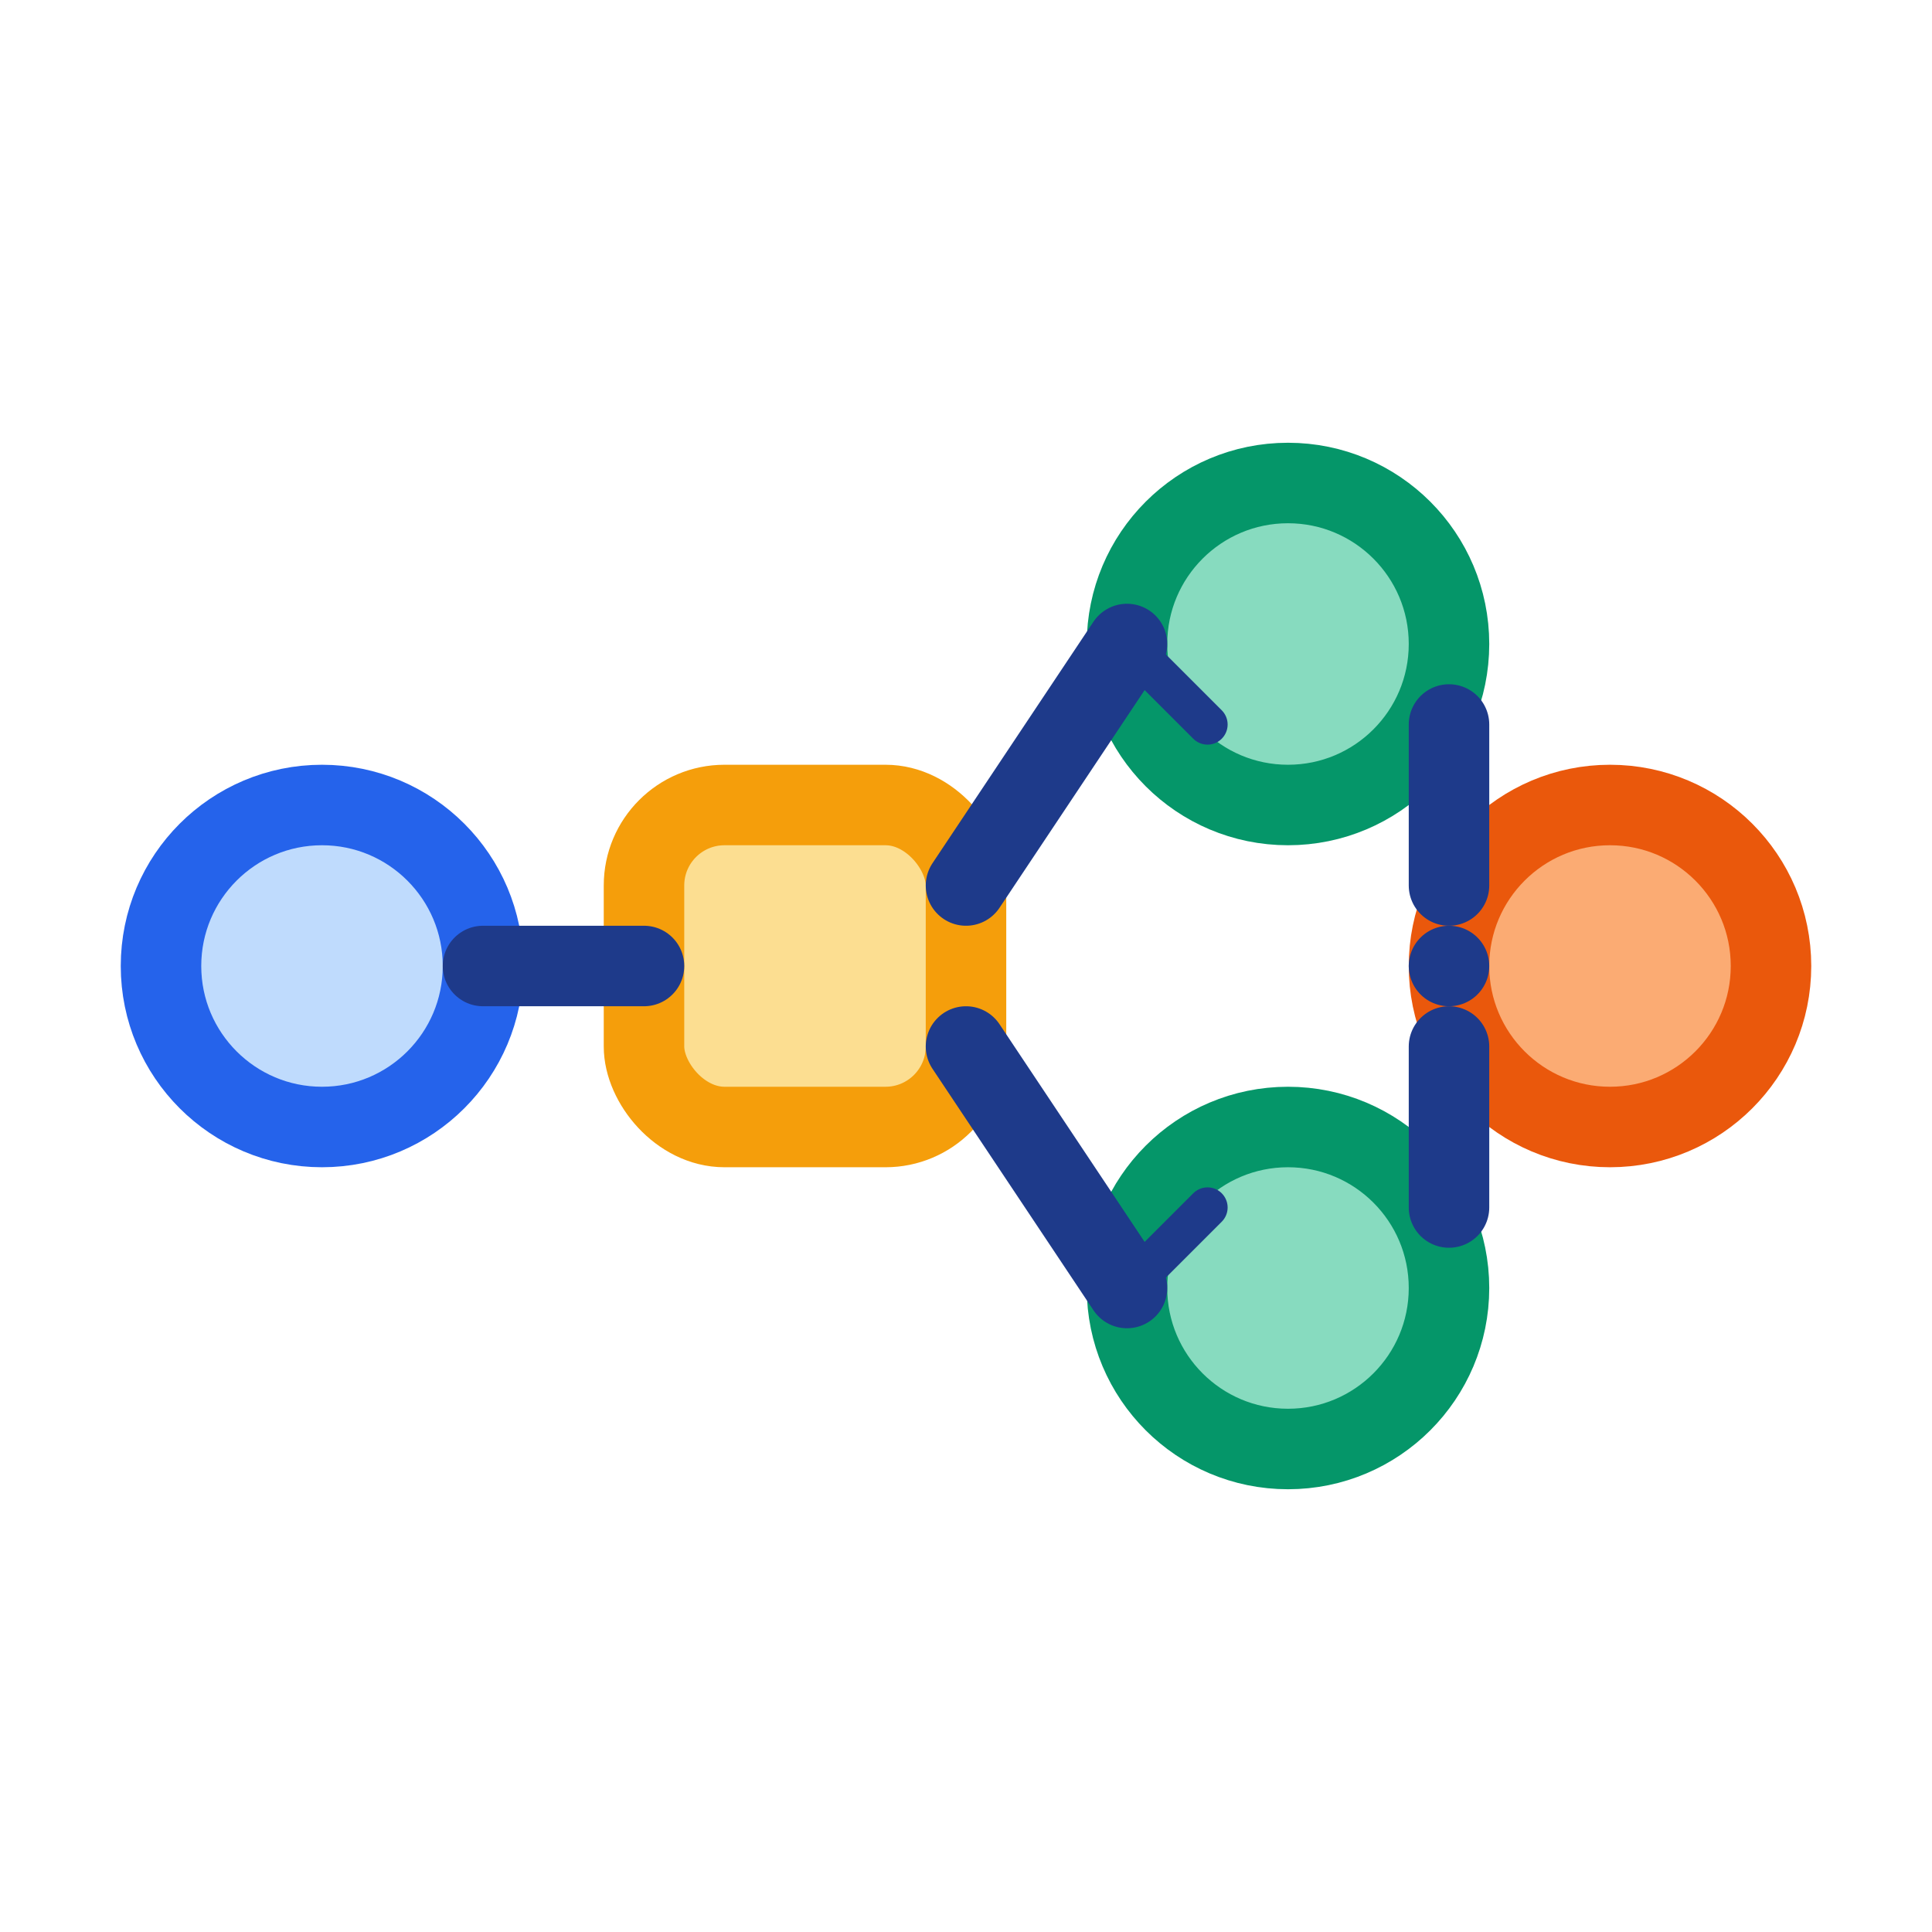 <svg xmlns="http://www.w3.org/2000/svg" width="48" height="48" viewBox="0 0 48 48" fill="none">
  <circle cx="8" cy="24" r="4" fill="#60a5fa" opacity="0.4"/>
  <circle cx="8" cy="24" r="4" stroke="#2563eb" stroke-width="2" fill="none"/>
  <rect x="16" y="20" width="8" height="8" rx="2" fill="#fbbf24" opacity="0.5"/>
  <rect x="16" y="20" width="8" height="8" rx="2" stroke="#f59e0b" stroke-width="2" fill="none"/>
  <circle cx="32" cy="16" r="4" fill="#10b981" opacity="0.5"/>
  <circle cx="32" cy="16" r="4" stroke="#059669" stroke-width="2" fill="none"/>
  <circle cx="32" cy="32" r="4" fill="#10b981" opacity="0.5"/>
  <circle cx="32" cy="32" r="4" stroke="#059669" stroke-width="2" fill="none"/>
  <circle cx="40" cy="24" r="4" fill="#f97316" opacity="0.6"/>
  <circle cx="40" cy="24" r="4" stroke="#ea580c" stroke-width="2" fill="none"/>
  <path d="M12 24H16" stroke="#1e3a8a" stroke-width="2" stroke-linecap="round"/>
  <path d="M24 22L28 16" stroke="#1e3a8a" stroke-width="2" stroke-linecap="round"/>
  <path d="M24 26L28 32" stroke="#1e3a8a" stroke-width="2" stroke-linecap="round"/>
  <path d="M36 18L36 22" stroke="#1e3a8a" stroke-width="2" stroke-linecap="round"/>
  <path d="M36 26L36 30" stroke="#1e3a8a" stroke-width="2" stroke-linecap="round"/>
  <path d="M36 24H36" stroke="#1e3a8a" stroke-width="2" stroke-linecap="round"/>
  <path d="M28 16L30 18" stroke="#1e3a8a" stroke-width="1" stroke-linecap="round"/>
  <path d="M28 32L30 30" stroke="#1e3a8a" stroke-width="1" stroke-linecap="round"/>
</svg>
